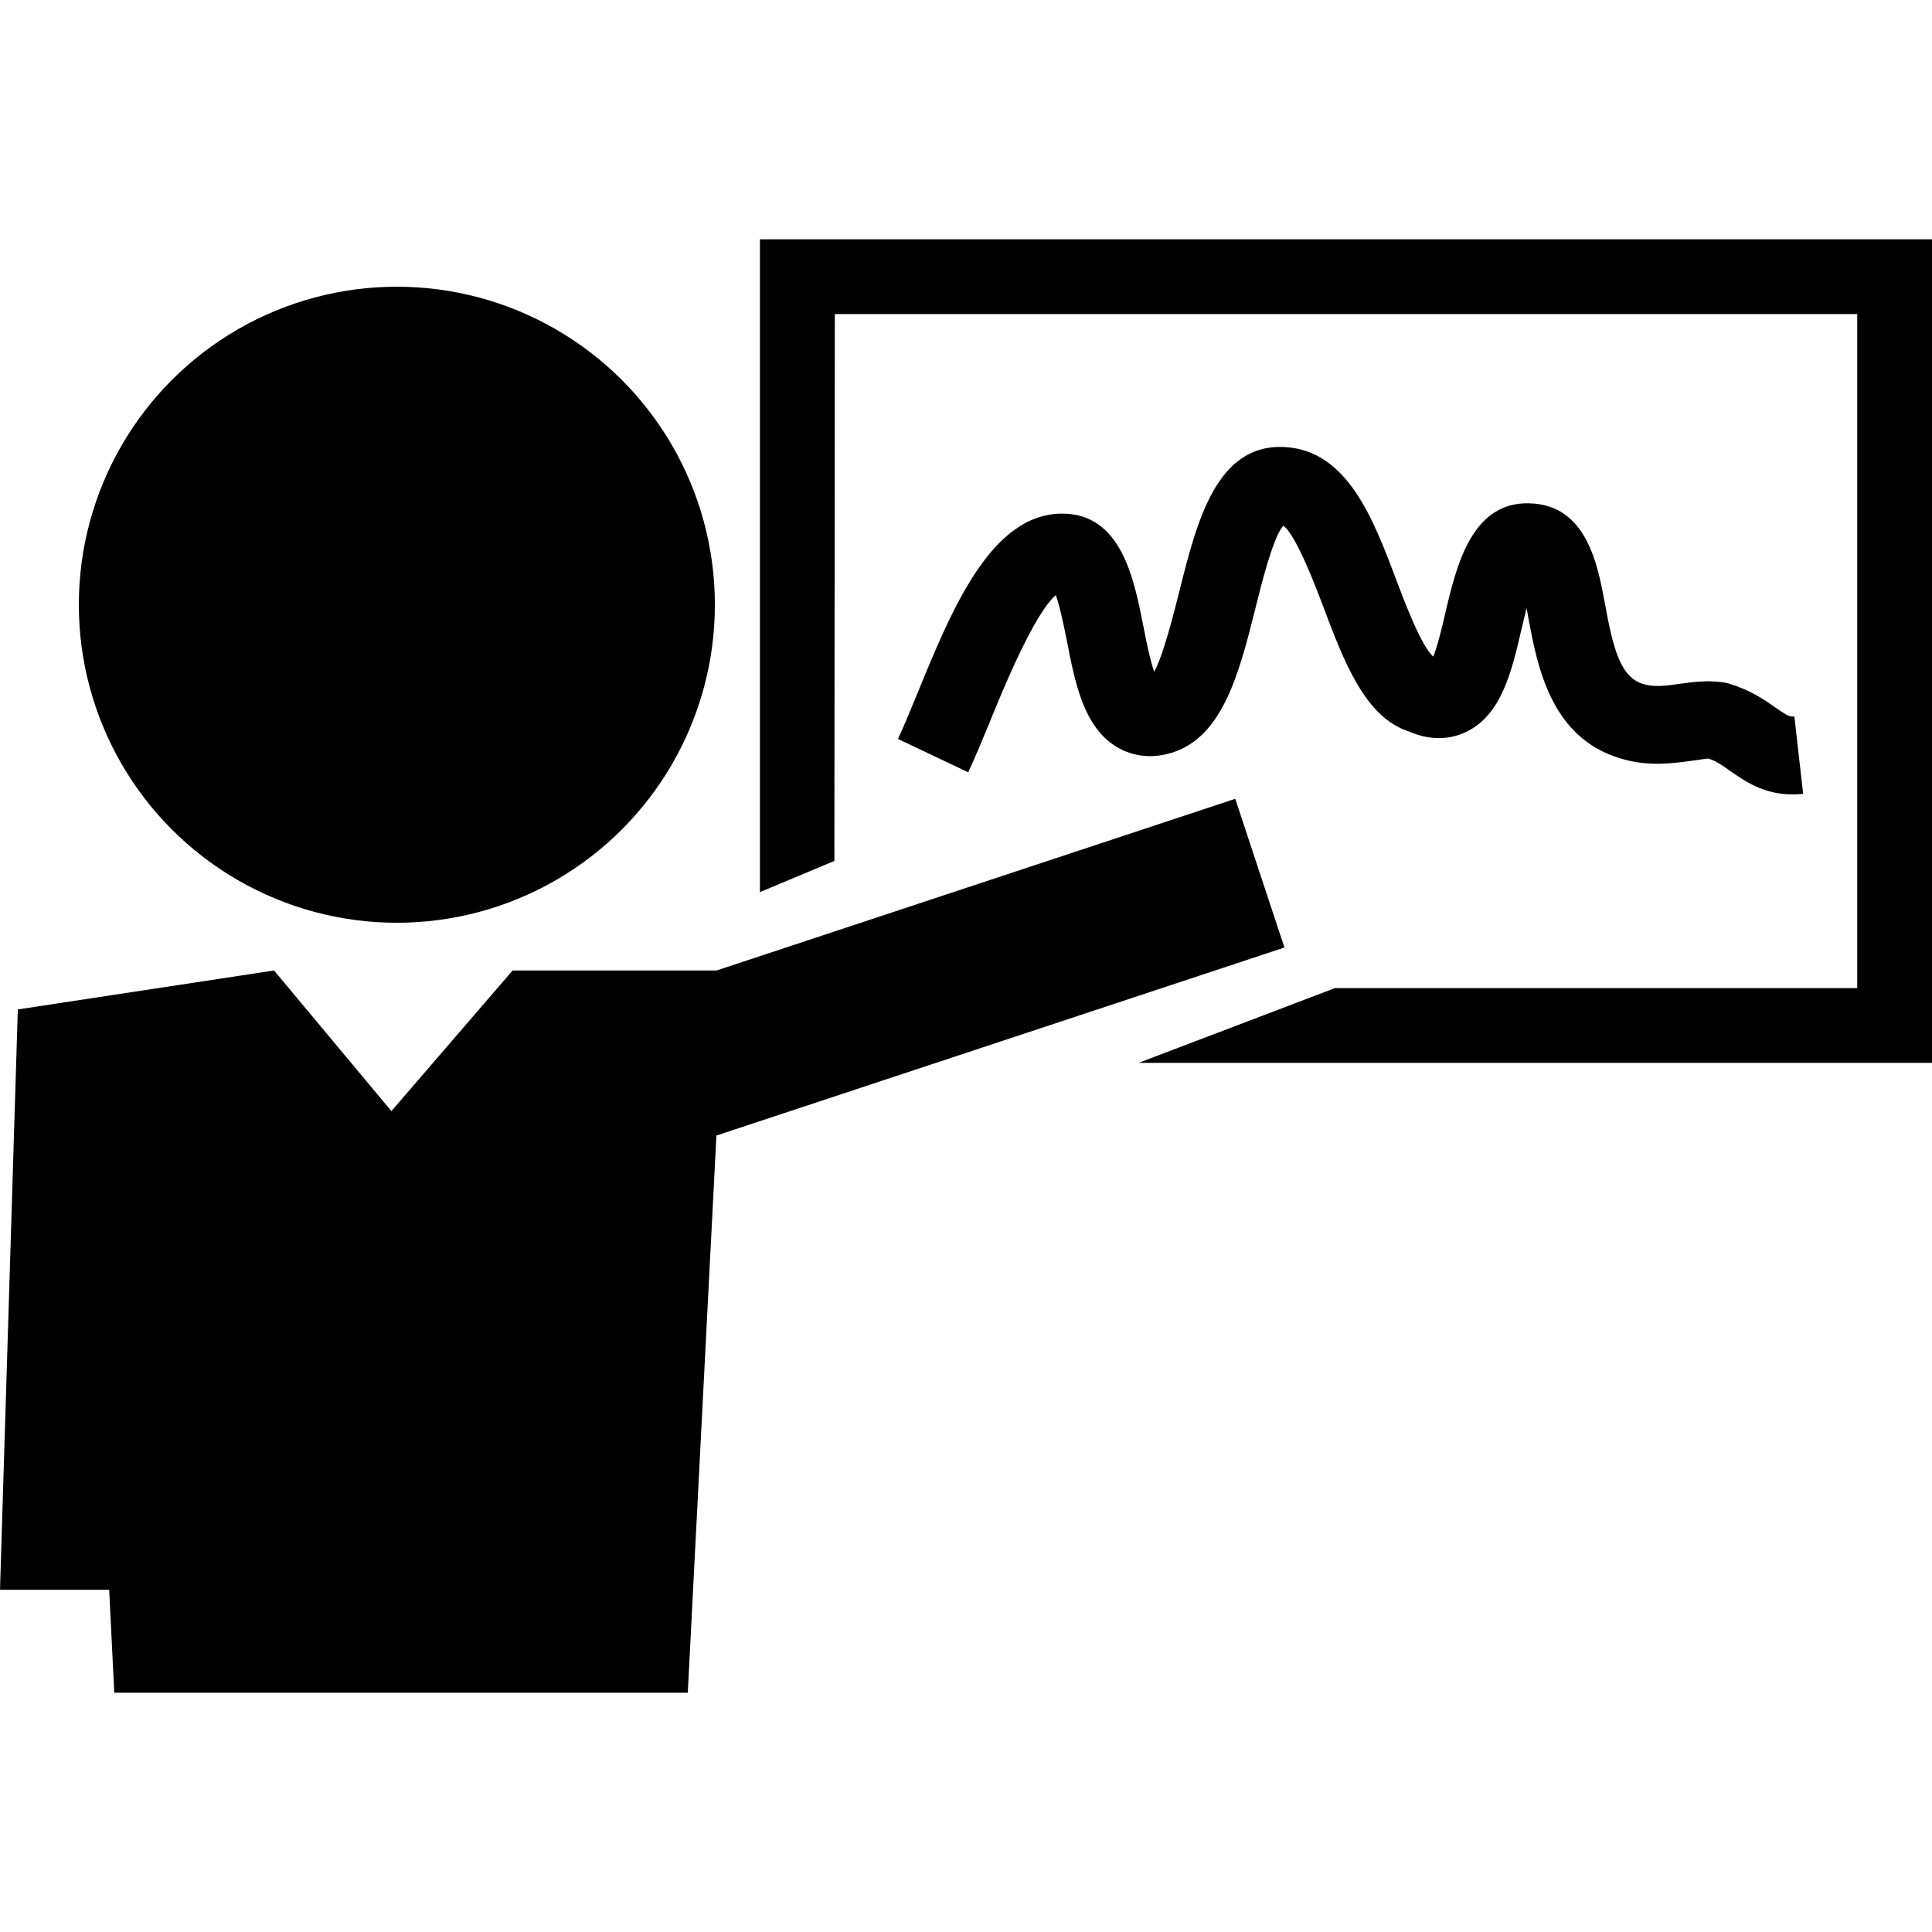 <?xml version="1.0" encoding="iso-8859-1"?>
<!-- Generator: Adobe Illustrator 16.0.0, SVG Export Plug-In . SVG Version: 6.00 Build 0)  -->
<!DOCTYPE svg PUBLIC "-//W3C//DTD SVG 1.1//EN" "http://www.w3.org/Graphics/SVG/1.1/DTD/svg11.dtd">
<svg version="1.1" id="Capa_1" xmlns="http://www.w3.org/2000/svg" xmlns:xlink="http://www.w3.org/1999/xlink" x="0px" y="0px"
	 width="30.363px" height="30.363px" viewBox="0 0 30.363 30.363" style="enable-background:new 0 0 30.363 30.363;"
	 xml:space="preserve">
<g>
	<g>
		<polygon points="11.943,3.761 11.943,14.02 13.113,13.53 13.12,4.936 29.188,4.936 29.188,15.529 20.979,15.529 17.893,16.704 
			30.363,16.704 30.363,3.761 		"/>
		<path d="M16.593,9.353c0.068,0.187,0.132,0.511,0.175,0.725c0.127,0.65,0.258,1.322,0.754,1.643
			c0.237,0.153,0.518,0.2,0.811,0.131c0.872-0.201,1.137-1.259,1.395-2.284c0.104-0.421,0.277-1.11,0.438-1.306
			c0.194,0.121,0.521,0.981,0.632,1.277c0.321,0.852,0.654,1.734,1.342,1.956c0.405,0.177,0.725,0.097,0.918,0
			c0.545-0.274,0.702-0.953,0.854-1.608c0.022-0.094,0.05-0.212,0.079-0.33c0.012,0.056,0.021,0.109,0.029,0.157
			c0.14,0.75,0.349,1.883,1.453,2.207c0.426,0.13,0.812,0.076,1.092,0.038c0.134-0.019,0.271-0.038,0.281-0.038
			c0.121,0.036,0.223,0.107,0.348,0.197c0.226,0.157,0.524,0.367,0.974,0.367c0.054,0,0.11-0.003,0.17-0.009L28.2,11.259
			c-0.067,0.008-0.101-0.001-0.304-0.144c-0.172-0.121-0.385-0.271-0.748-0.379c-0.272-0.055-0.528-0.02-0.752,0.011
			c-0.213,0.031-0.396,0.056-0.57,0.003c-0.363-0.106-0.475-0.566-0.602-1.256c-0.115-0.624-0.289-1.566-1.195-1.584
			c-0.896-0.022-1.139,0.976-1.309,1.701c-0.048,0.209-0.123,0.529-0.195,0.709c-0.19-0.171-0.442-0.839-0.584-1.213
			c-0.357-0.95-0.766-2.029-1.75-2.081c-1.07-0.06-1.381,1.167-1.651,2.246c-0.095,0.375-0.256,1.022-0.401,1.286
			c-0.068-0.195-0.129-0.507-0.17-0.715c-0.146-0.747-0.347-1.771-1.275-1.771c-1.12,0-1.736,1.505-2.28,2.834
			c-0.11,0.269-0.211,0.514-0.302,0.707l1.104,0.524c0.099-0.209,0.209-0.476,0.33-0.768C15.745,10.877,16.249,9.645,16.593,9.353z"
			/>
		<circle cx="6.237" cy="9.504" r="4.998"/>
		<polygon points="19.413,12.554 11.262,15.252 8.056,15.252 6.151,17.462 4.307,15.252 0.28,15.864 0,24.985 1.716,24.985 
			1.796,26.603 10.809,26.603 11.259,17.846 20.186,14.891 		"/>
	</g>
</g>
<g>
</g>
<g>
</g>
<g>
</g>
<g>
</g>
<g>
</g>
<g>
</g>
<g>
</g>
<g>
</g>
<g>
</g>
<g>
</g>
<g>
</g>
<g>
</g>
<g>
</g>
<g>
</g>
<g>
</g>
</svg>
